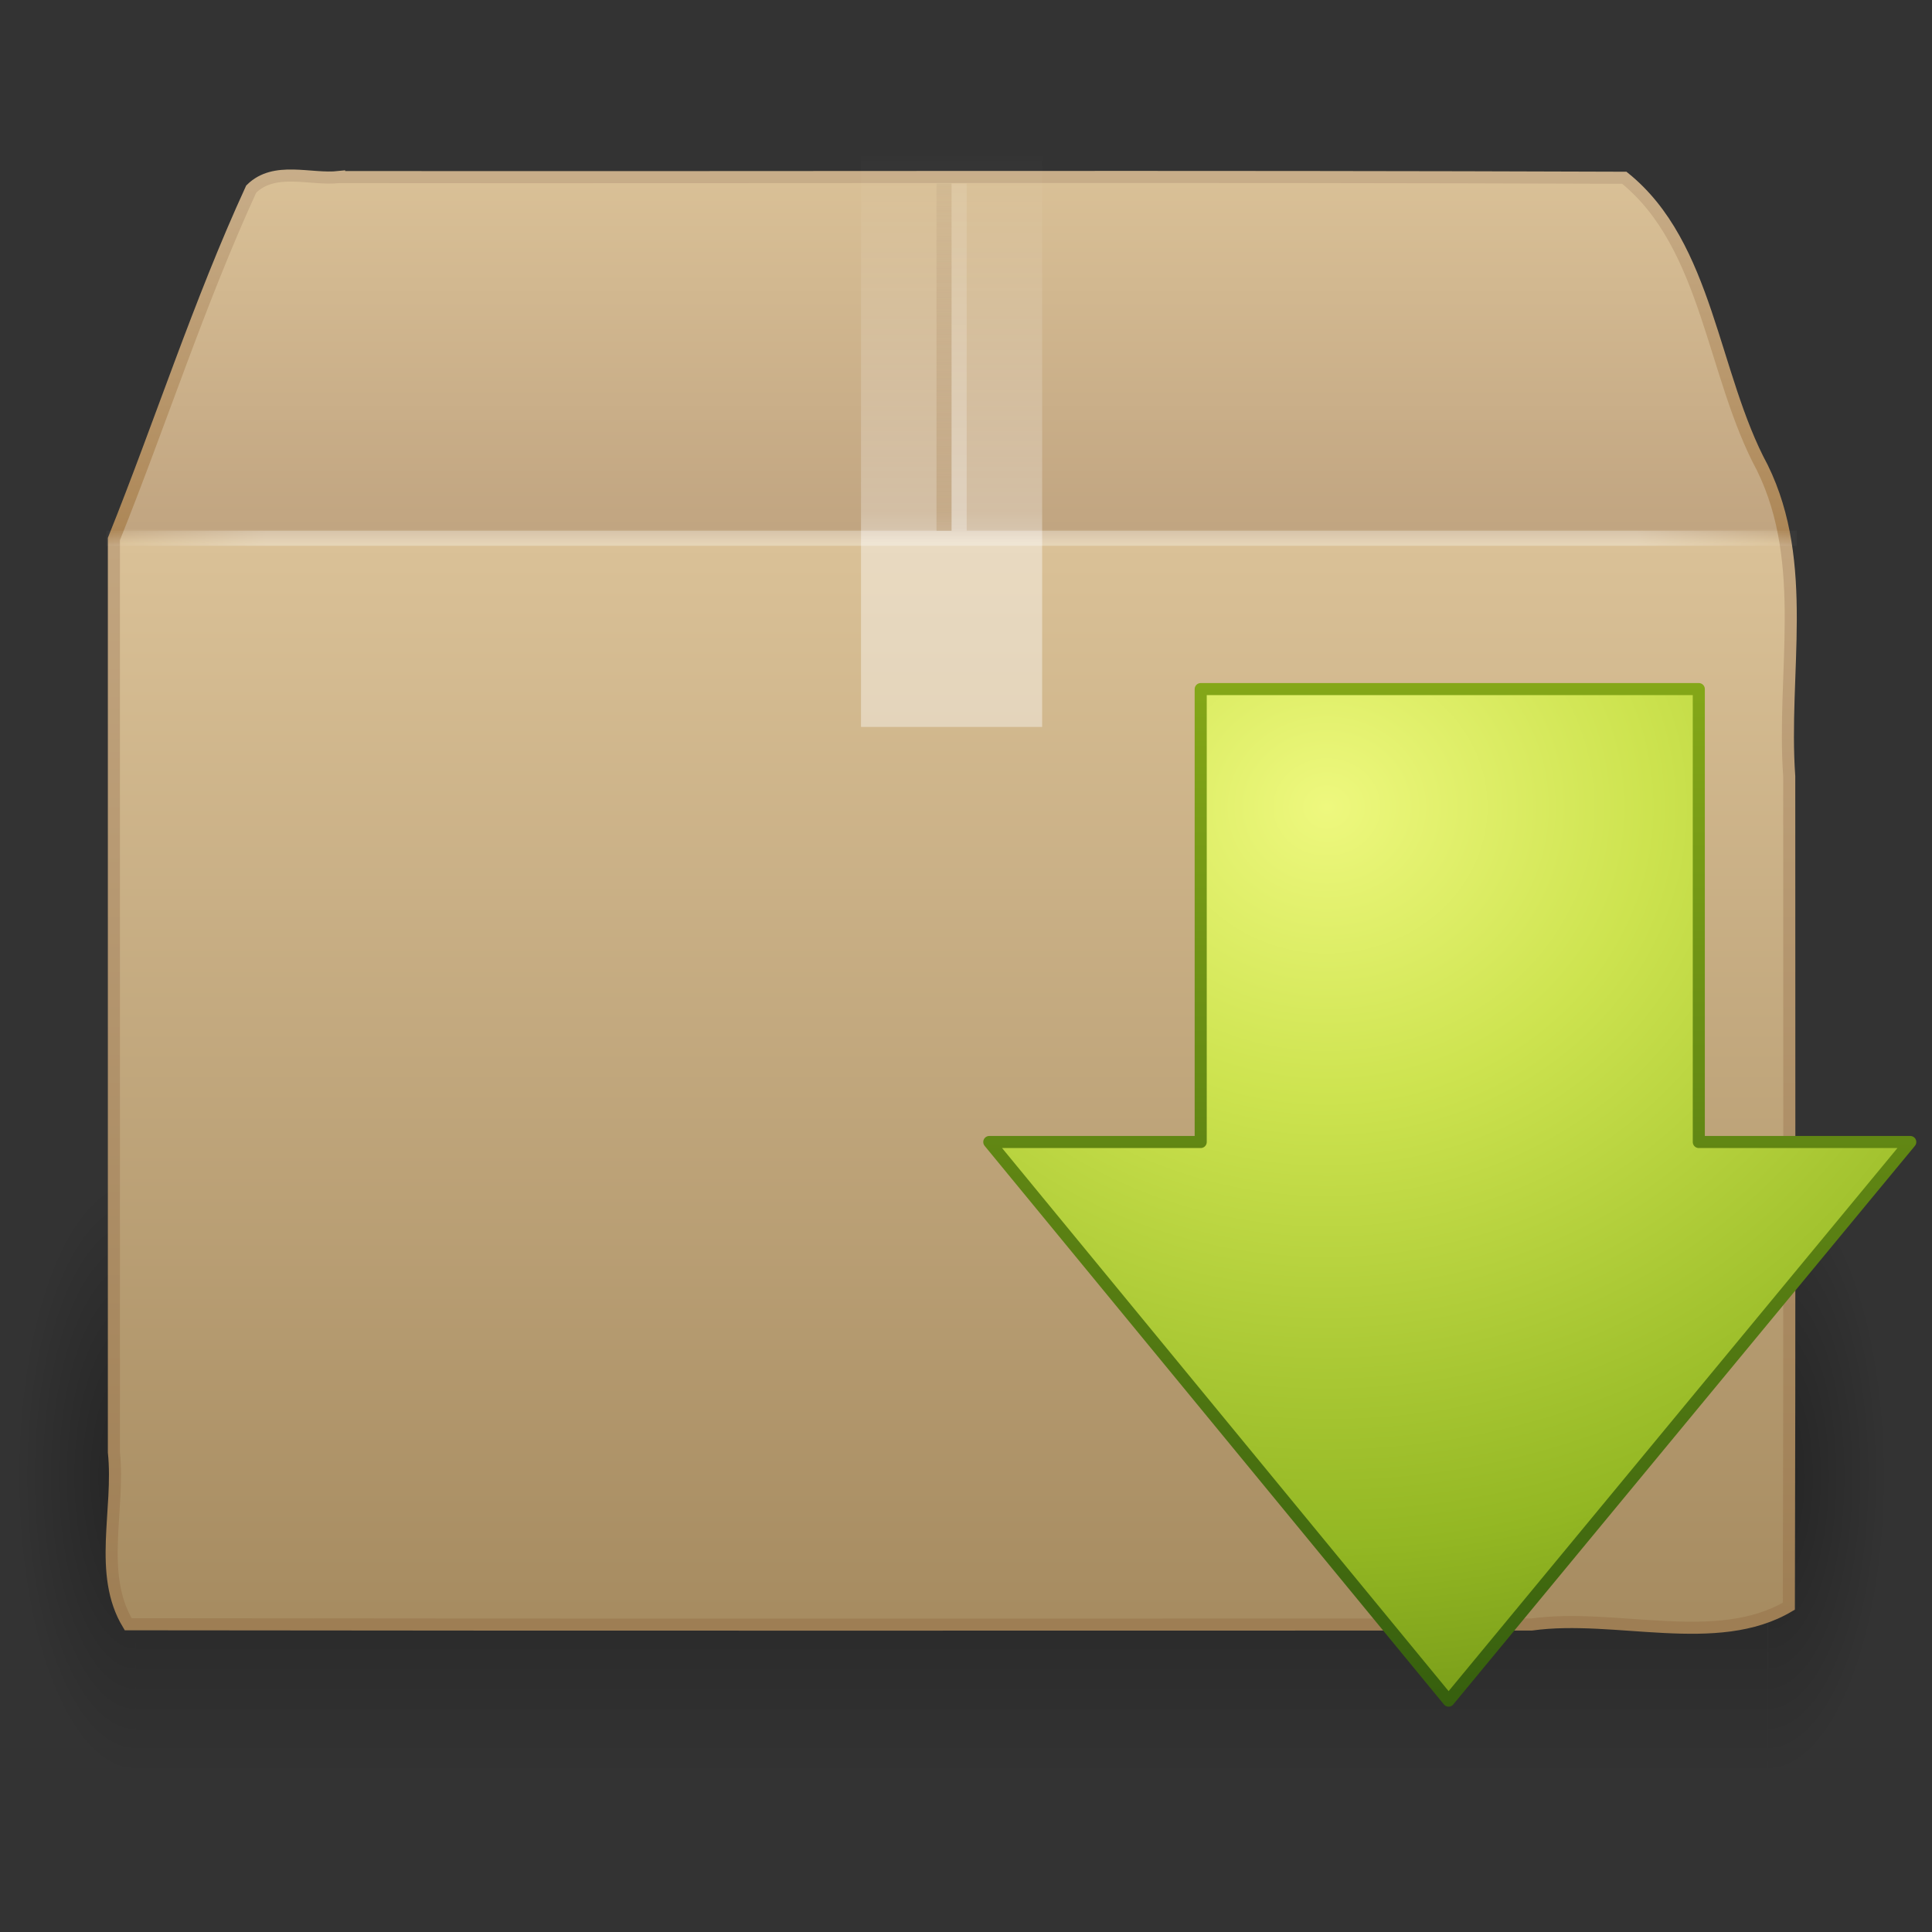 <?xml version="1.0" encoding="UTF-8" standalone="no"?><!DOCTYPE svg PUBLIC "-//W3C//DTD SVG 1.1//EN" "http://www.w3.org/Graphics/SVG/1.1/DTD/svg11.dtd"><svg height="64" version="1.1" viewBox="0 0 128 128" width="64" xmlns="http://www.w3.org/2000/svg" xmlns:xlink="http://www.w3.org/1999/xlink"><rect x="0" y="0" width="128" height="128" fill="#333333" stroke="none"/><defs><linearGradient gradientTransform="translate(8.045 -8.839)" gradientUnits="userSpaceOnUse" id="g" x1="72.422" x2="72.422" y1="122" y2="53.998"><stop offset="0" stop-color="#365f0e"/><stop offset="1" stop-color="#84a718"/></linearGradient><radialGradient cx="69.448" cy="51.695" gradientTransform="matrix(0 2.388 -2.619 0 223.3 -112.37)" gradientUnits="userSpaceOnUse" id="b" r="31"><stop offset="0" stop-color="#eef87e"/><stop offset="0.262" stop-color="#cde34f"/><stop offset="0.661" stop-color="#93b723"/><stop offset="1" stop-color="#5a7e0d"/></radialGradient><radialGradient cx="5" cy="41.5" gradientTransform="matrix(.594 0 0 -1.537 41.141 103.94)" gradientUnits="userSpaceOnUse" id="c" r="5" xlink:href="#a"/><linearGradient gradientTransform="matrix(1.757,0,0,1.397,-17.394,-16.412)" gradientUnits="userSpaceOnUse" id="l" x1="17.554" x2="17.554" y1="46" y2="35"><stop offset="0" stop-opacity="0"/><stop offset="0.5"/><stop offset="1" stop-opacity="0"/></linearGradient><linearGradient id="a"><stop offset="0"/><stop offset="1" stop-opacity="0"/></linearGradient><radialGradient cx="5" cy="41.5" gradientTransform="matrix(-.594 0 0 -1.537 6.66 103.94)" gradientUnits="userSpaceOnUse" id="d" r="5" xlink:href="#a"/><linearGradient gradientTransform="matrix(2.707 0 0 2.665 -.97 .921)" gradientUnits="userSpaceOnUse" id="h" x1="15.464" x2="15.464" y1="8.032" y2="45.042"><stop offset="0" stop-color="#c9af8b"/><stop offset="0.251" stop-color="#ad8757"/><stop offset="0.26" stop-color="#c2a57f"/><stop offset="1" stop-color="#9d7d53"/></linearGradient><linearGradient gradientTransform="matrix(3.471,0,0,4.149,-17.402,-39.823)" gradientUnits="userSpaceOnUse" id="i" x1="24.997" x2="24.997" y1="15.14" y2="38.516"><stop offset="0" stop-color="#dac197"/><stop offset="0.246" stop-color="#c1a581"/><stop offset="0.256" stop-color="#dac197"/><stop offset="1" stop-color="#a68b60"/></linearGradient><linearGradient gradientTransform="matrix(2.708 0 0 2.658 -.992 .994)" gradientUnits="userSpaceOnUse" id="j" spreadMethod="reflect" x1="44.995" x2="3.005" y1="17.5" y2="17.5"><stop offset="0" stop-color="#fff" stop-opacity="0"/><stop offset="0.1" stop-color="#fff"/><stop offset="0.9" stop-color="#fff"/><stop offset="1" stop-color="#fff" stop-opacity="0"/></linearGradient><linearGradient gradientUnits="userSpaceOnUse" id="f" x1="63.5" x2="63.5" y1="47.5" y2="23.5"><stop offset="0" stop-color="#ad8757"/><stop offset="1" stop-color="#c7ad88" stop-opacity="0.392"/></linearGradient><linearGradient gradientTransform="matrix(3 0 0 2.714 -8 .286)" gradientUnits="userSpaceOnUse" id="k" x1="26" x2="26" y1="22" y2="8"><stop offset="0" stop-color="#fff"/><stop offset="0.325" stop-color="#fff"/><stop offset="0.374" stop-color="#fff" stop-opacity="0.69"/><stop offset="1" stop-color="#fff" stop-opacity="0"/></linearGradient><linearGradient gradientTransform="translate(1)" gradientUnits="userSpaceOnUse" id="e" x1="63.5" x2="63.5" y1="47.5" y2="23.5"><stop offset="0" stop-color="#fff"/><stop offset="1" stop-color="#fff" stop-opacity="0.314"/></linearGradient></defs><g transform="translate(-.955 -11.839)"><g opacity="0.3" transform="matrix(2.676 0 0 2.603 .046 5.123)"><path d="m3.69 47.848h-2.96v-15.367h2.96v15.367z" fill="url(#d)"/><path d="m3.69 32.482h40.412v15.367h-40.412v-15.367z" fill="url(#l)"/><path d="m44.11 47.848h2.96v-15.367h-2.96v15.367z" fill="url(#c)"/></g><path d="m23.423 23.57c28.382 0.03 56.765-0.061 85.147 0.046 5.539 4.463 5.813 13.036 9.146 19.212 3.129 6.375 1.294 13.615 1.78 20.446 0 18.327 0.027 36.653-0.025 54.98-4.771 2.829-11.463 0.442-17.044 1.213-30.993 0-61.986 0.024-92.979-0.017-2.025-3.336-0.544-7.604-0.947-11.395v-60.505c3.094-7.699 5.641-15.657 9.097-23.185 1.559-1.534 3.92-0.585 5.825-0.796z" display="block" fill="url(#i)" stroke="url(#h)" stroke-linecap="round" stroke-width="0.8"/><path d="m8.5 47.5h111" fill="none" opacity="0.3" stroke="url(#j)" stroke-linecap="square" stroke-width="1px"/><g><path d="m63.5 24v23" fill="none" stroke="url(#f)" stroke-width="1px"/><path d="m58 22h12v38h-12v-38z" fill="url(#k)" opacity="0.4"/><path d="m64.5 24v23" fill="none" opacity="0.3" stroke="url(#e)" stroke-width="1px"/></g></g><path d="m126.56 75.661c-10.196 12.337-20.391 24.673-30.587 37.01-10.143-12.337-20.287-24.673-30.43-37.01h14.007v-30.007h33v30.007h14.01z" fill="url(#b)" stroke="url(#g)" stroke-linecap="round" stroke-linejoin="round" stroke-width="0.8"/></svg>